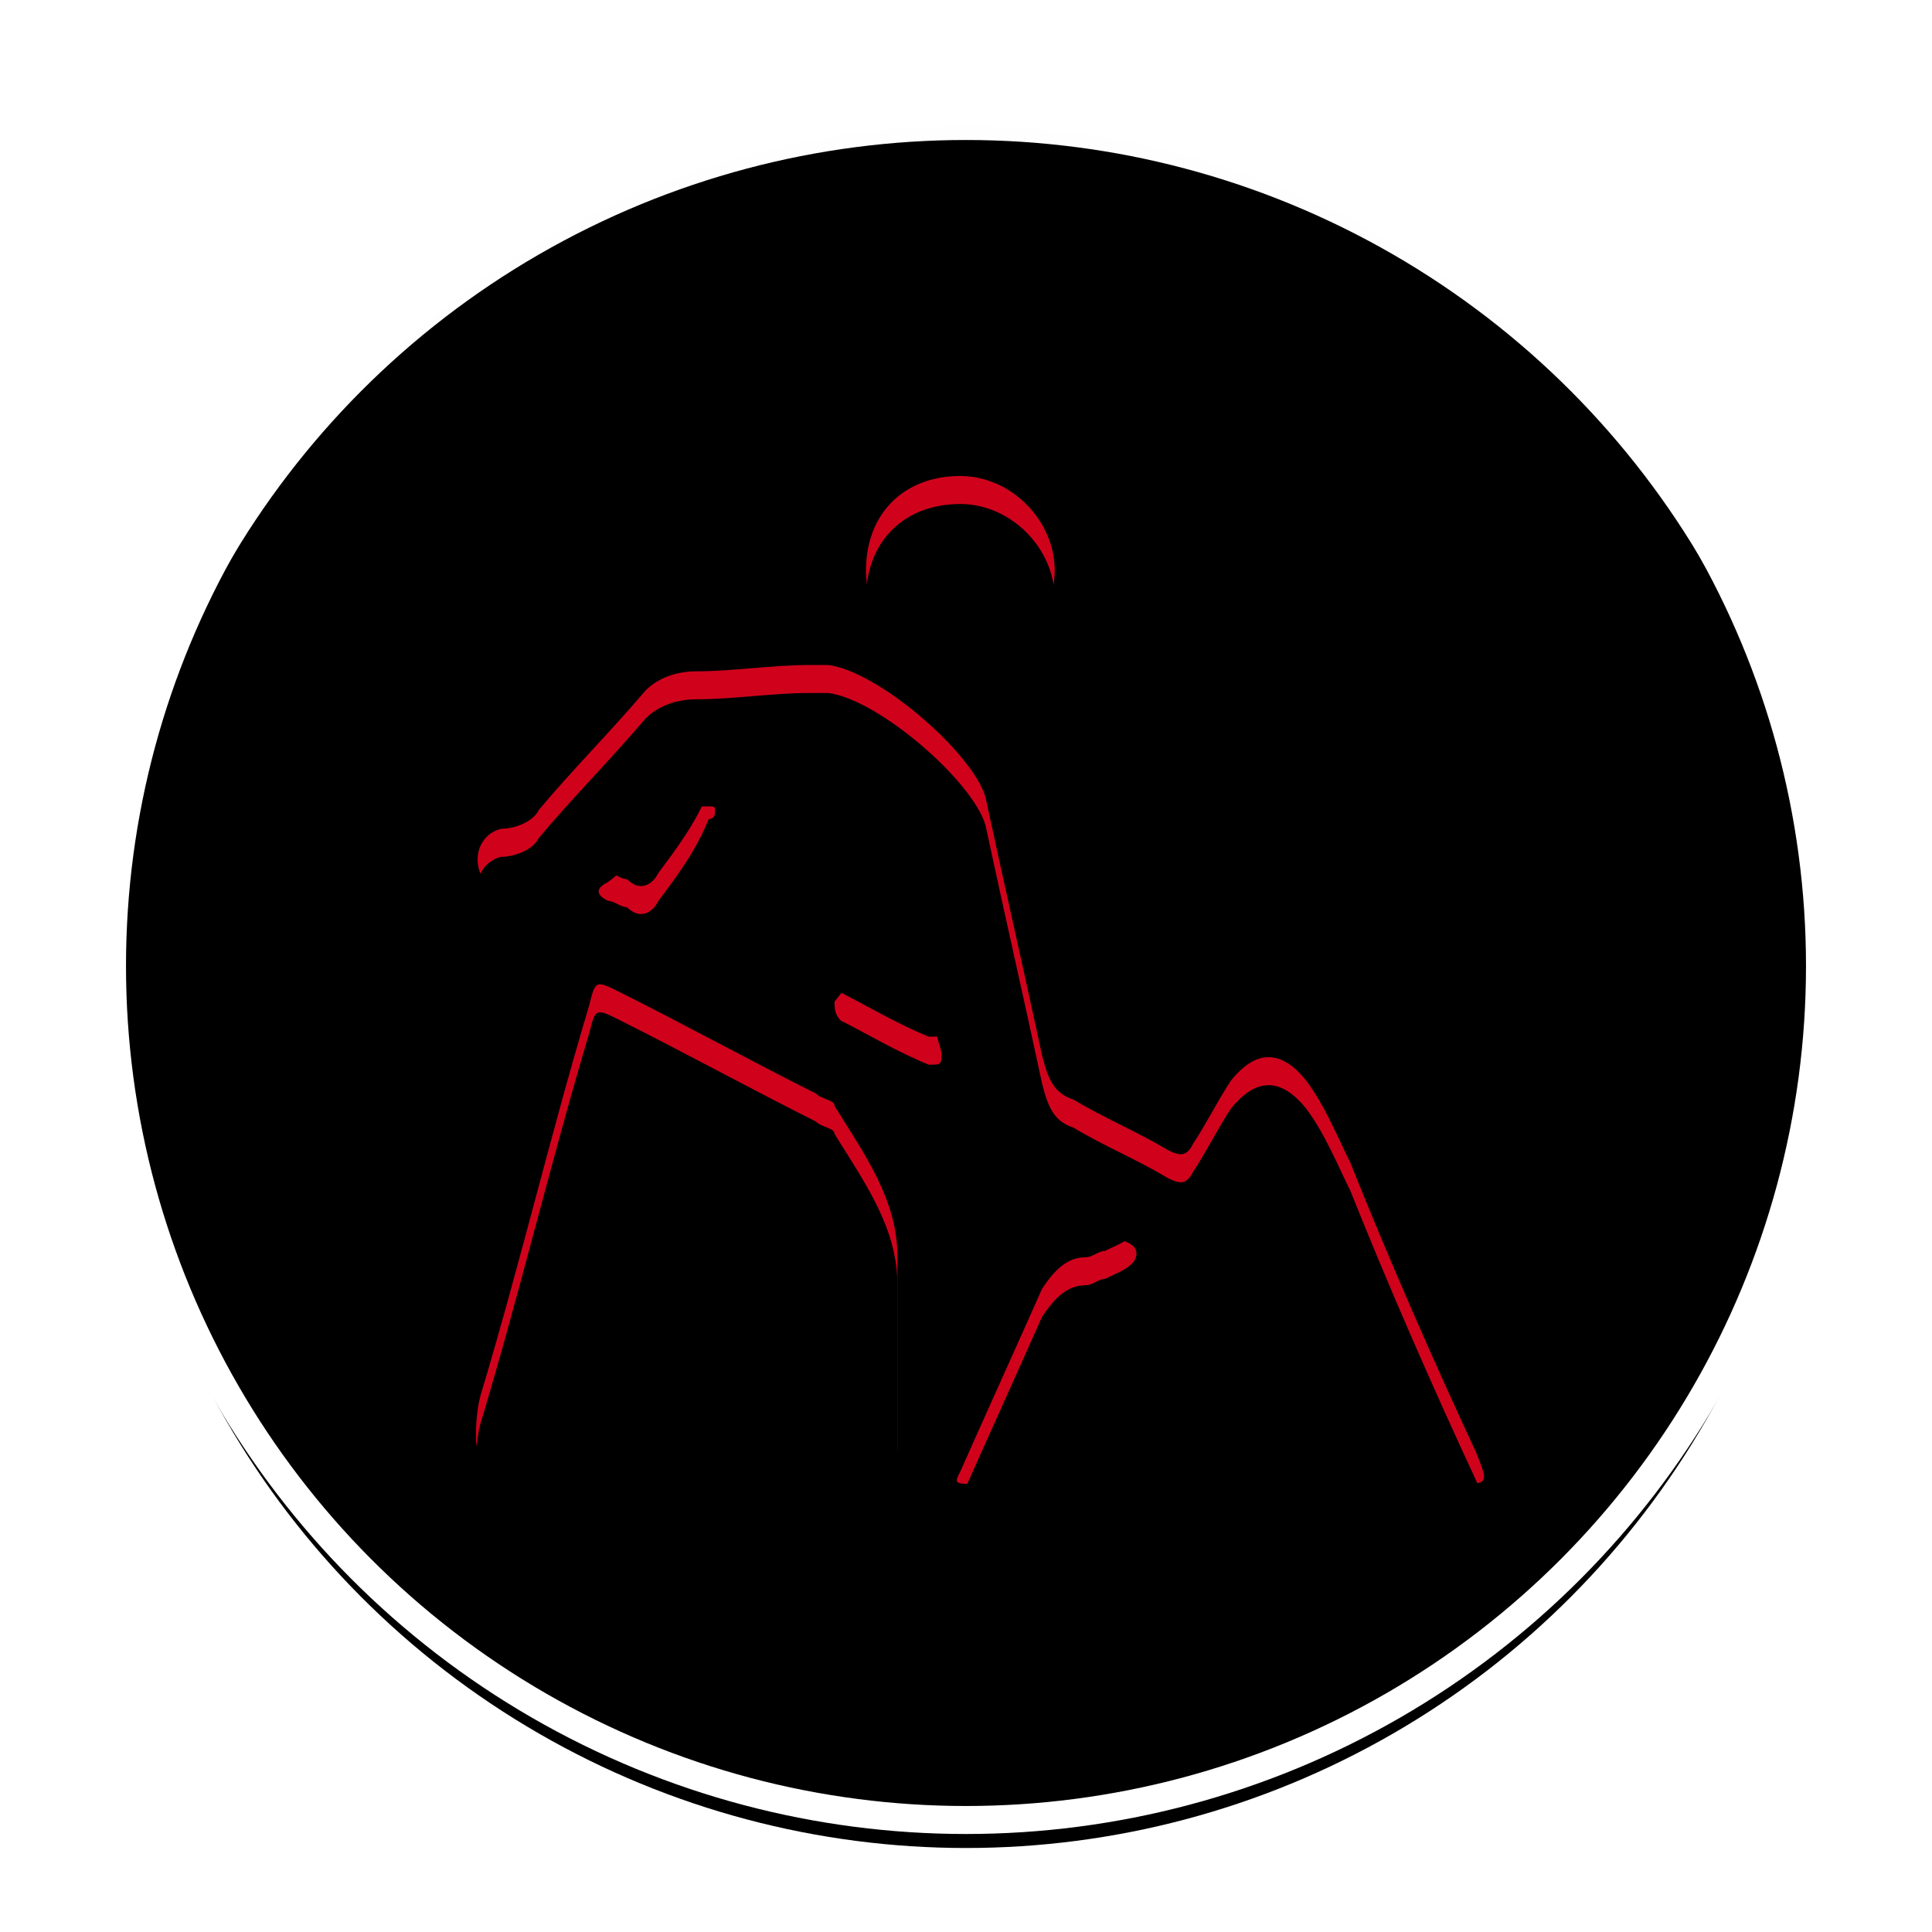 <?xml version="1.0" encoding="UTF-8"?>
<svg width="69px" height="69px" viewBox="0 0 69 69" version="1.1" xmlns="http://www.w3.org/2000/svg" xmlns:xlink="http://www.w3.org/1999/xlink">
    <!-- Generator: Sketch 46.2 (44496) - http://www.bohemiancoding.com/sketch -->
    <title>Group 24</title>
    <desc>Created with Sketch.</desc>
    <defs>
        <circle id="path-1" cx="30.5" cy="30.5" r="30.5"></circle>
        <filter x="-8.2%" y="-8.2%" width="116.4%" height="116.4%" filterUnits="objectBoundingBox" id="filter-2">
            <feMorphology radius="0.5" operator="dilate" in="SourceAlpha" result="shadowSpreadOuter1"></feMorphology>
            <feOffset dx="0" dy="0" in="shadowSpreadOuter1" result="shadowOffsetOuter1"></feOffset>
            <feGaussianBlur stdDeviation="1.5" in="shadowOffsetOuter1" result="shadowBlurOuter1"></feGaussianBlur>
            <feComposite in="shadowBlurOuter1" in2="SourceAlpha" operator="out" result="shadowBlurOuter1"></feComposite>
            <feColorMatrix values="0 0 0 0 0   0 0 0 0 0   0 0 0 0 0  0 0 0 0.246 0" type="matrix" in="shadowBlurOuter1"></feColorMatrix>
        </filter>
        <filter x="-23.0%" y="-23.0%" width="145.9%" height="145.9%" filterUnits="objectBoundingBox" id="filter-3">
            <feGaussianBlur stdDeviation="10" in="SourceAlpha" result="shadowBlurInner1"></feGaussianBlur>
            <feOffset dx="0" dy="1" in="shadowBlurInner1" result="shadowOffsetInner1"></feOffset>
            <feComposite in="shadowOffsetInner1" in2="SourceAlpha" operator="arithmetic" k2="-1" k3="1" result="shadowInnerInner1"></feComposite>
            <feColorMatrix values="0 0 0 0 0   0 0 0 0 0   0 0 0 0 0  0 0 0 0.045 0" type="matrix" in="shadowInnerInner1"></feColorMatrix>
        </filter>
        <path d="M48.719,47.875 C47.147,44.5 45.574,40.9 44.226,37.525 C43.777,36.625 43.328,35.5 42.654,34.6 C41.755,33.475 40.857,33.475 39.958,34.6 C39.509,35.275 39.059,36.175 38.61,36.85 C38.385,37.3 38.161,37.3 37.711,37.075 C36.588,36.4 35.465,35.95 34.342,35.275 C33.668,35.05 33.443,34.6 33.218,33.7 C32.545,30.55 31.871,27.625 31.197,24.475 C30.747,22.9 27.378,19.975 25.58,19.75 L24.906,19.75 C23.559,19.75 22.211,19.975 20.863,19.975 C20.189,19.975 19.515,20.2 19.066,20.65 C17.718,22.225 16.37,23.575 15.246,24.925 C15.022,25.375 14.348,25.6 13.899,25.6 C13,25.825 12.775,26.95 13.449,27.625 C13.674,27.85 14.123,28.075 14.348,28.3 C21.312,31.9 28.725,35.5 35.69,39.1 C35.914,39.325 36.588,39.325 36.588,39.775 C36.588,40.225 35.914,40.45 35.465,40.675 C35.24,40.675 35.016,40.9 34.791,40.9 C34.117,40.9 33.668,41.35 33.218,42.025 C32.32,44.05 31.197,46.525 30.298,48.55 C30.073,49 30.073,49 30.972,49 L48.045,49 C49.169,49 49.169,49 48.719,47.875 L48.719,47.875 Z M21.312,24.25 C20.863,25.375 20.189,26.275 19.515,27.175 C19.29,27.625 18.841,27.85 18.392,27.4 C18.167,27.4 17.942,27.175 17.718,27.175 C17.268,26.95 17.268,26.725 17.718,26.5 C18.616,25.825 19.29,24.925 19.964,24.25 C20.413,23.8 20.863,23.8 21.312,23.8 C21.537,23.8 21.537,23.8 21.537,24.025 C21.537,24.025 21.537,24.25 21.312,24.25 L21.312,24.25 Z M29.175,33.025 C28.052,32.575 26.928,31.9 26.03,31.45 C25.805,31.225 25.805,31 25.805,30.775 C26.704,29.65 27.378,28.75 28.276,27.625 C28.725,29.425 29.175,31 29.624,32.575 C29.624,33.025 29.624,33.025 29.175,33.025 Z M28.052,40.9 C28.052,38.875 26.928,37.3 25.805,35.5 C25.805,35.275 25.356,35.275 25.131,35.05 C22.885,33.925 20.413,32.575 18.167,31.45 C17.268,31 17.268,31 17.044,31.9 C15.696,36.4 14.573,41.125 13.225,45.625 C13,46.3 13,46.975 13,47.425 C13,48.1 13.674,48.775 14.573,49 C15.246,49 15.696,48.775 16.145,48.1 C16.37,47.875 16.37,47.65 16.594,47.2 C17.718,43.825 19.066,40.225 20.189,36.85 C20.413,35.95 20.638,35.95 21.087,36.625 C21.986,37.525 22.885,38.2 23.559,39.1 C24.008,39.325 24.232,39.775 24.232,40.225 C24.457,42.025 24.682,44.05 24.906,45.85 C24.906,46.525 24.906,47.2 25.356,48.1 C25.58,48.775 26.03,49 26.928,49 C27.827,49 28.052,48.325 28.052,47.65 L28.052,46.075 L28.052,40.9 L28.052,40.9 Z M30.298,19.75 C32.095,19.75 33.668,18.175 33.668,16.375 C33.668,14.575 32.095,13 30.298,13 C28.276,13 26.928,14.35 26.928,16.375 C26.928,18.175 28.276,19.75 30.298,19.75 L30.298,19.75 Z" id="path-4"></path>
        <filter x="-8.3%" y="-8.3%" width="116.7%" height="116.7%" filterUnits="objectBoundingBox" id="filter-5">
            <feOffset dx="0" dy="0" in="SourceAlpha" result="shadowOffsetOuter1"></feOffset>
            <feGaussianBlur stdDeviation="1" in="shadowOffsetOuter1" result="shadowBlurOuter1"></feGaussianBlur>
            <feColorMatrix values="0 0 0 0 0   0 0 0 0 0   0 0 0 0 0  0 0 0 0.5 0" type="matrix" in="shadowBlurOuter1"></feColorMatrix>
        </filter>
        <filter x="-8.3%" y="-8.3%" width="116.7%" height="116.7%" filterUnits="objectBoundingBox" id="filter-6">
            <feGaussianBlur stdDeviation="0.5" in="SourceAlpha" result="shadowBlurInner1"></feGaussianBlur>
            <feOffset dx="0" dy="1" in="shadowBlurInner1" result="shadowOffsetInner1"></feOffset>
            <feComposite in="shadowOffsetInner1" in2="SourceAlpha" operator="arithmetic" k2="-1" k3="1" result="shadowInnerInner1"></feComposite>
            <feColorMatrix values="0 0 0 0 0   0 0 0 0 0   0 0 0 0 0  0 0 0 0.5 0" type="matrix" in="shadowInnerInner1"></feColorMatrix>
        </filter>
    </defs>
    <g id="Page-1" stroke="none" stroke-width="1" fill="none" fill-rule="evenodd">
        <g id="Group-24" transform="translate(4, 4)">
            <g id="Oval">
                <use fill="black" fill-opacity="1" filter="url(#filter-2)" xlink:href="#path-1"></use>
                <use fill="#FEFEFE" fill-rule="evenodd" xlink:href="#path-1"></use>
                <use fill="black" fill-opacity="1" filter="url(#filter-3)" xlink:href="#path-1"></use>
                <use stroke="#FFFFFF" stroke-width="1" xlink:href="#path-1"></use>
            </g>
            <g id="Shape" fill-rule="nonzero">
                <use fill="black" fill-opacity="1" filter="url(#filter-5)" xlink:href="#path-4"></use>
                <use fill="#D0021B" fill-rule="evenodd" xlink:href="#path-4"></use>
                <use fill="black" fill-opacity="1" filter="url(#filter-6)" xlink:href="#path-4"></use>
            </g>
        </g>
    </g>
</svg>